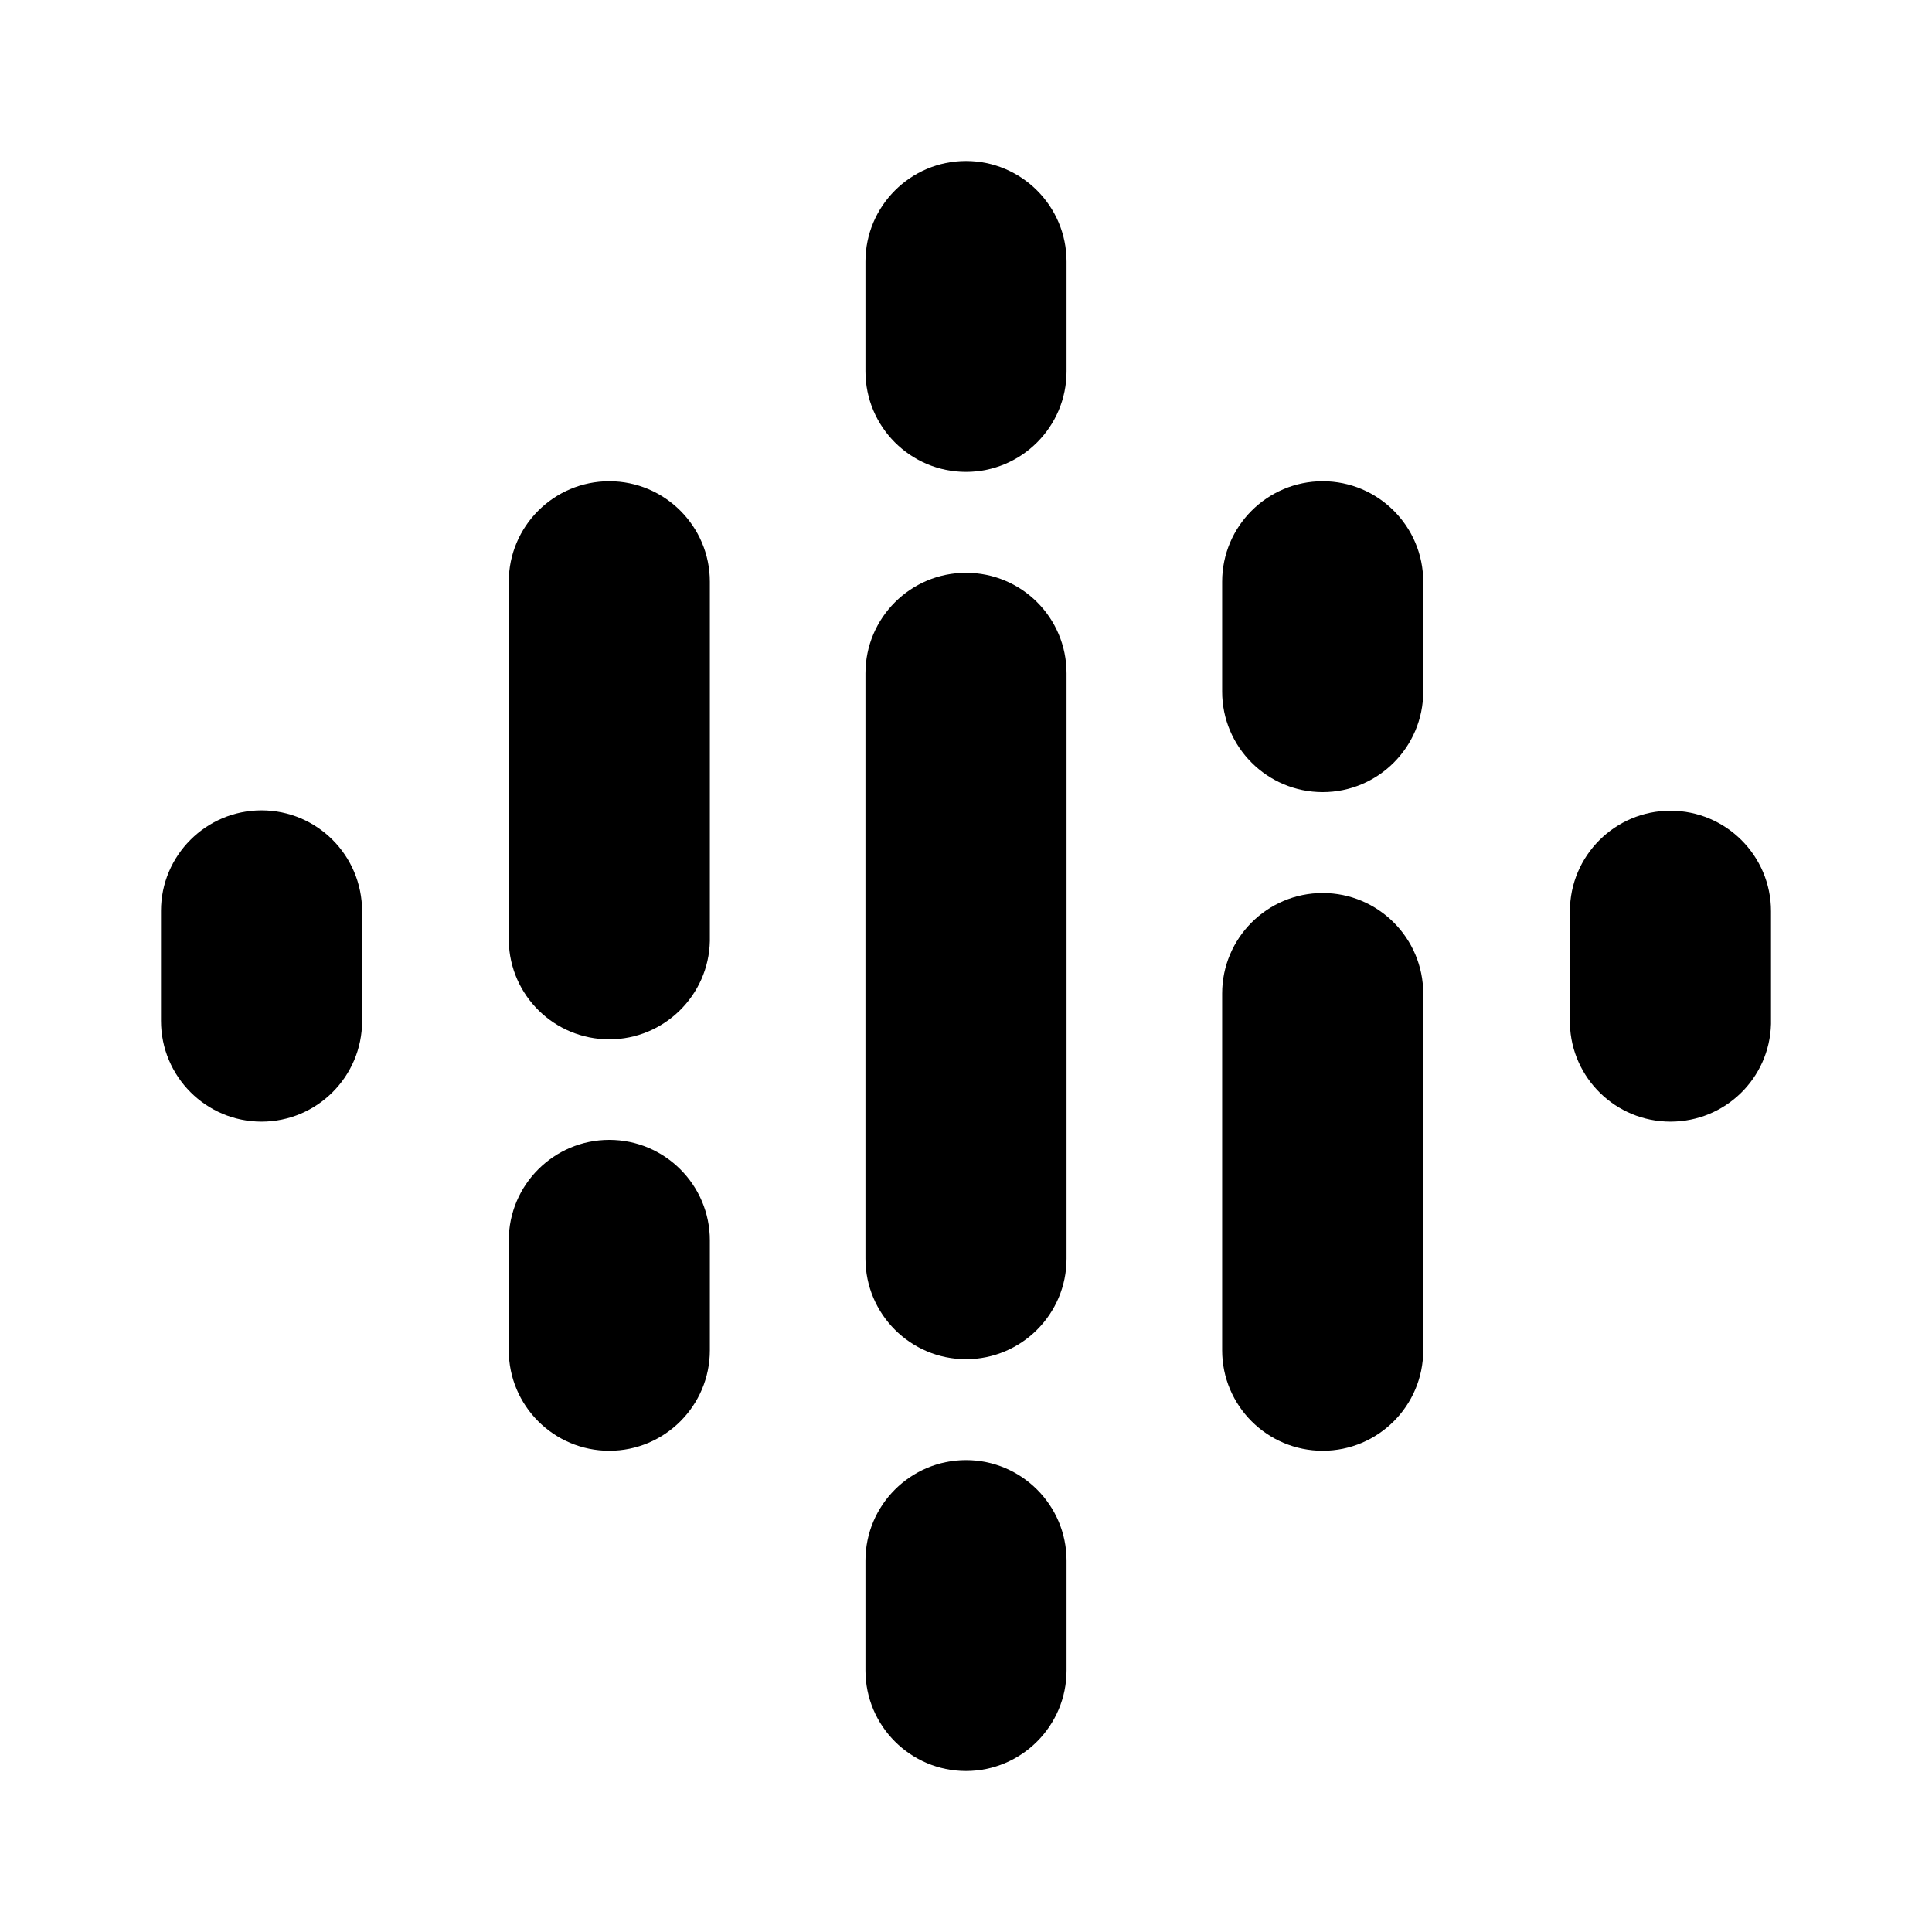 <svg width="48" height="48" viewBox="0 0 48 48" fill="none" xmlns="http://www.w3.org/2000/svg">
<path d="M24 11.724C22.622 11.724 21.502 10.604 21.502 9.227V6.498C21.502 5.12 22.622 4 24 4C25.378 4 26.498 5.12 26.498 6.498V9.227C26.498 10.604 25.378 11.724 24 11.724Z" fill="black"/>
<path d="M24 36.276C22.622 36.276 21.502 37.396 21.502 38.773V41.502C21.502 42.88 22.622 44 24 44C25.378 44 26.498 42.88 26.498 41.502V38.773C26.498 37.396 25.378 36.276 24 36.276Z" fill="black"/>
<path d="M17.636 33.547V30.818C17.636 29.44 16.516 28.32 15.138 28.32C13.76 28.32 12.64 29.44 12.64 30.818V33.547C12.64 34.925 13.76 36.044 15.138 36.044C16.516 36.044 17.636 34.925 17.636 33.547Z" fill="black"/>
<path d="M17.636 23.378V14.453C17.636 13.076 16.516 11.956 15.138 11.956C13.76 11.956 12.64 13.076 12.64 14.453V23.378C12.667 24.738 13.778 25.822 15.138 25.822C16.498 25.822 17.609 24.729 17.636 23.378Z" fill="black"/>
<path d="M8.996 22.64V25.369C8.996 26.747 7.876 27.867 6.498 27.867C5.12 27.867 4 26.747 4 25.36V22.631C4 21.253 5.12 20.133 6.498 20.133C7.876 20.133 8.996 21.253 8.996 22.64Z" fill="black"/>
<path d="M39.004 22.64C39.004 21.262 40.124 20.142 41.502 20.142C42.88 20.142 44 21.262 44 22.64V25.44C43.964 26.791 42.862 27.867 41.502 27.867C40.142 27.867 39.04 26.782 39.004 25.44V22.64Z" fill="black"/>
<path d="M30.364 17.182C30.364 18.56 31.484 19.68 32.862 19.68C34.24 19.68 35.36 18.56 35.36 17.182V14.453C35.36 13.076 34.24 11.956 32.862 11.956C31.484 11.956 30.364 13.076 30.364 14.453V17.182Z" fill="black"/>
<path d="M30.364 24.684C30.364 23.307 31.484 22.187 32.862 22.187C34.24 22.187 35.36 23.307 35.36 24.684V33.547C35.36 34.925 34.24 36.044 32.862 36.044C31.484 36.044 30.364 34.925 30.364 33.547V24.684Z" fill="black"/>
<path d="M26.498 31.271V16.729C26.498 15.342 25.378 14.231 24 14.231C22.622 14.231 21.502 15.351 21.502 16.729V31.271C21.502 32.649 22.622 33.769 24 33.769C25.378 33.769 26.498 32.649 26.498 31.271Z" fill="black"/>
</svg>
